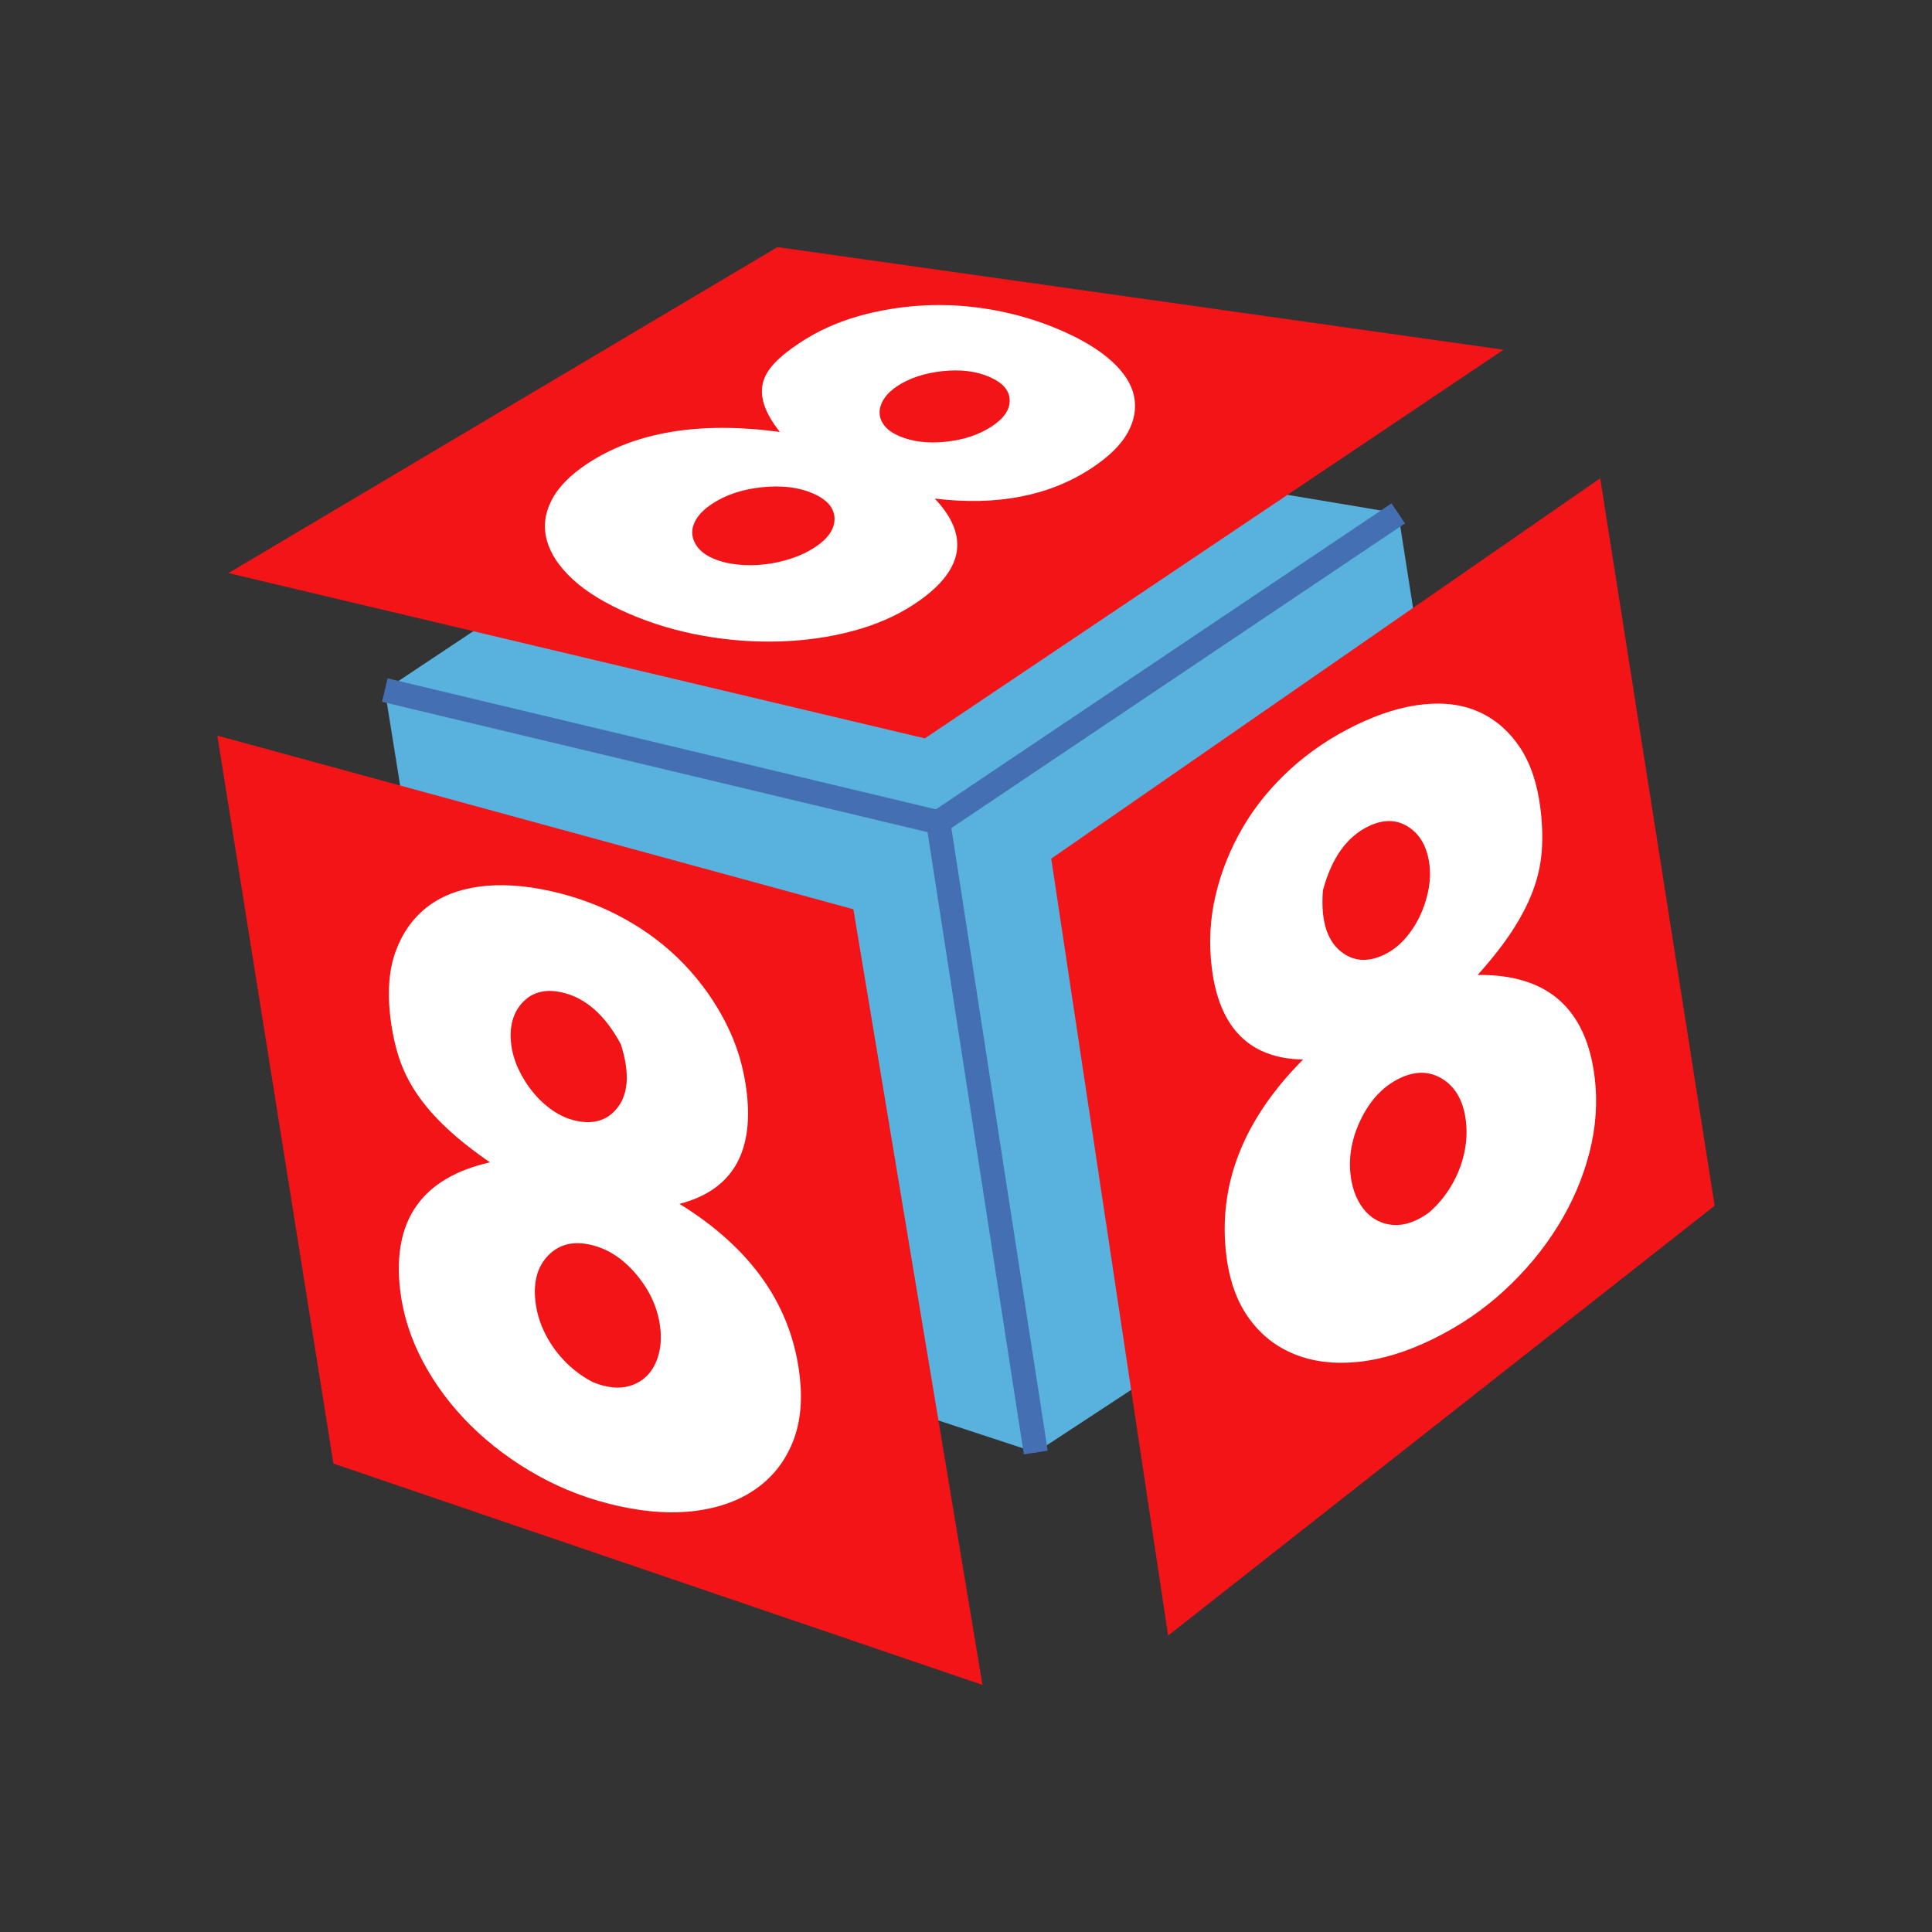 <?xml version="1.0" encoding="iso-8859-1"?>
<!-- Generator: Adobe Illustrator 28.7.5, SVG Export Plug-In . SVG Version: 9.03 Build 55973)  -->
<svg version="1.1" id="Calque_1" xmlns="http://www.w3.org/2000/svg" xmlns:xlink="http://www.w3.org/1999/xlink" x="0px" y="0px"
	 width="113.386px" height="113.386px" viewBox="0 0 113.386 113.386" enable-background="new 0 0 113.386 113.386"
	 xml:space="preserve">
<rect x="0" y="0" width="113.386" height="113.386" fill="#333333" stroke="none"/>
<g id="Calque_1_00000063615633295195589890000007310258621154702256_">
	<polygon fill="#59B1DD" points="87.906,67.448 60.788,85.245 55.065,48.26 82.061,30.13 	"/>
	<polygon fill="#59B1DD" points="46.989,24.257 22.585,40.5 55.065,48.26 82.061,30.13 	"/>
	<polygon fill="#59B1DD" points="28.037,74.47 60.788,85.245 55.065,48.26 22.585,40.5 	"/>
	<g>
		
			<line fill="none" stroke="#4470B3" stroke-width="1.417" stroke-miterlimit="10" x1="55.065" y1="48.26" x2="82.061" y2="30.13"/>
		
			<line fill="none" stroke="#4470B3" stroke-width="1.417" stroke-miterlimit="10" x1="60.788" y1="85.245" x2="55.065" y2="48.26"/>
		<line fill="none" stroke="#4470B3" stroke-width="1.417" stroke-miterlimit="10" x1="55.065" y1="48.26" x2="22.585" y2="40.5"/>
	</g>
	<polygon fill="#F21417" points="100.63,70.761 68.554,95.989 61.696,50.392 93.913,28.068 	"/>
	<polygon fill="#F21417" points="19.568,85.894 57.659,98.884 50.085,53.364 12.755,43.171 	"/>
	<polygon fill="#F21417" points="45.627,14.502 13.407,33.634 54.277,43.334 88.241,20.525 	"/>
</g>
<g id="Calque_2_00000135658827612182694880000017752683231585789599_">
	<path fill="#FFFFFF" d="M46.938,80.794c0.167,1.484,0.023,2.781-0.435,3.892c-0.457,1.111-1.164,2.004-2.121,2.681
		c-0.956,0.676-2.119,1.108-3.489,1.295c-1.369,0.187-2.882,0.099-4.539-0.264c-1.711-0.375-3.308-0.976-4.791-1.803
		c-1.484-0.827-2.799-1.81-3.947-2.947s-2.083-2.39-2.807-3.76c-0.724-1.369-1.168-2.781-1.332-4.235
		c-0.457-4.057,1.303-6.536,5.279-7.437c-1.004-0.692-1.856-1.366-2.552-2.021c-0.696-0.654-1.275-1.321-1.735-1.997
		c-0.46-0.677-0.812-1.388-1.055-2.136c-0.243-0.747-0.417-1.576-0.519-2.484c-0.164-1.453-0.053-2.706,0.331-3.759
		c0.385-1.052,0.984-1.903,1.798-2.552c0.815-0.648,1.841-1.058,3.079-1.23c1.239-0.171,2.632-0.088,4.18,0.252
		s2.993,0.877,4.333,1.614c1.341,0.737,2.514,1.63,3.519,2.676c1.006,1.048,1.832,2.211,2.479,3.489
		c0.648,1.279,1.053,2.645,1.217,4.098c0.399,3.543-0.919,5.706-3.956,6.487C44.117,73.265,46.47,76.646,46.938,80.794z
		 M37.366,74.82c-0.796-0.957-1.71-1.549-2.743-1.775c-1.004-0.22-1.821-0.008-2.451,0.637c-0.629,0.645-0.879,1.543-0.749,2.693
		c0.065,0.576,0.221,1.134,0.467,1.675c0.246,0.542,0.561,1.039,0.943,1.492c0.545,0.646,1.182,1.161,1.913,1.548
		c0.032,0.017,0.066,0.033,0.099,0.046c0.807,0.319,1.513,0.385,2.123,0.199c0.423-0.129,0.776-0.346,1.059-0.654
		c0.283-0.307,0.491-0.697,0.623-1.17c0.133-0.473,0.166-0.997,0.101-1.573C38.624,76.816,38.163,75.777,37.366,74.82z
		 M36.433,61.279c-0.929-1.723-2.087-2.737-3.479-3.042c-0.95-0.208-1.71-0.013-2.277,0.586c-0.568,0.6-0.794,1.414-0.678,2.443
		c0.055,0.484,0.196,0.973,0.424,1.466s0.511,0.947,0.849,1.36c0.338,0.414,0.722,0.771,1.154,1.072
		c0.431,0.301,0.891,0.505,1.38,0.613c0.951,0.208,1.71,0.013,2.278-0.586C36.883,64.346,37,63.044,36.433,61.279z"/>
	<path fill="#FFFFFF" d="M76.476,62.181c-3.136-0.051-4.922-1.847-5.359-5.386c-0.179-1.451-0.104-2.874,0.228-4.269
		c0.331-1.394,0.863-2.718,1.597-3.971c0.733-1.252,1.666-2.394,2.798-3.423c1.132-1.029,2.412-1.889,3.838-2.58
		c1.426-0.691,2.761-1.097,4.006-1.219c1.244-0.122,2.338,0.038,3.281,0.478c0.943,0.441,1.724,1.129,2.343,2.063
		c0.619,0.935,1.019,2.127,1.198,3.578c0.112,0.907,0.137,1.754,0.074,2.537c-0.062,0.783-0.239,1.558-0.528,2.323
		c-0.29,0.765-0.697,1.548-1.222,2.347c-0.524,0.799-1.195,1.653-2.01,2.56c4.077-0.051,6.367,1.949,6.868,6.001
		c0.18,1.452,0.077,2.928-0.308,4.428c-0.385,1.501-1.002,2.938-1.853,4.311c-0.851,1.374-1.901,2.636-3.151,3.786
		s-2.663,2.107-4.239,2.871c-1.526,0.739-2.977,1.178-4.352,1.315s-2.607-0.011-3.694-0.446c-1.088-0.435-1.984-1.138-2.688-2.112
		c-0.704-0.973-1.147-2.201-1.33-3.683C71.461,69.546,72.961,65.71,76.476,62.181z M79.269,69.002
		c0.071,0.575,0.226,1.077,0.465,1.506c0.238,0.43,0.531,0.761,0.878,0.993c0.347,0.233,0.741,0.362,1.182,0.389
		c0.636,0.039,1.308-0.19,2.018-0.688c0.029-0.02,0.058-0.043,0.085-0.067c0.621-0.547,1.12-1.196,1.499-1.951
		c0.266-0.529,0.456-1.086,0.569-1.67c0.113-0.583,0.135-1.163,0.064-1.738c-0.142-1.149-0.595-1.963-1.356-2.444
		c-0.762-0.48-1.606-0.496-2.531-0.048c-0.951,0.461-1.702,1.249-2.253,2.365C79.336,66.765,79.13,67.883,79.269,69.002z
		 M78.892,55.986c0.692,0.451,1.475,0.463,2.352,0.039c0.45-0.218,0.85-0.524,1.199-0.917s0.639-0.83,0.872-1.312
		c0.232-0.481,0.401-0.988,0.508-1.52s0.13-1.041,0.07-1.524c-0.127-1.028-0.537-1.767-1.229-2.218
		c-0.692-0.45-1.476-0.463-2.351-0.039c-1.283,0.622-2.172,1.878-2.674,3.77C77.498,54.112,77.916,55.351,78.892,55.986z"/>
	<g>
		<path fill="#FFFFFF" d="M54.86,29.261c3.658,0.442,6.728-0.155,9.208-1.79c1.017-0.671,1.723-1.365,2.118-2.085
			c0.394-0.719,0.517-1.434,0.366-2.146c-0.15-0.711-0.593-1.398-1.33-2.061c-0.736-0.663-1.738-1.267-3.003-1.811
			c-1.265-0.544-2.584-0.938-3.957-1.182c-1.372-0.244-2.727-0.33-4.065-0.259c-1.337,0.072-2.625,0.286-3.863,0.642
			c-1.238,0.357-2.366,0.87-3.383,1.541c-0.636,0.419-1.137,0.822-1.501,1.208c-0.366,0.386-0.593,0.784-0.685,1.195
			c-0.091,0.411-0.057,0.848,0.105,1.309c0.161,0.462,0.461,0.972,0.899,1.529c-4.69-0.632-8.457-0.012-11.297,1.86
			c-1.018,0.671-1.723,1.395-2.114,2.173c-0.392,0.778-0.478,1.561-0.26,2.347c0.219,0.787,0.73,1.55,1.536,2.288
			c0.806,0.738,1.907,1.409,3.305,2.01c1.354,0.582,2.789,1.009,4.305,1.28c1.515,0.271,3.024,0.383,4.525,0.336
			c1.502-0.047,2.932-0.251,4.289-0.615c1.357-0.363,2.555-0.886,3.594-1.571C56.557,33.546,56.96,31.48,54.86,29.261z
			 M47.823,32.122c-0.403,0.265-0.862,0.484-1.378,0.654c-0.516,0.171-1.039,0.286-1.571,0.346s-1.06,0.064-1.585,0.011
			s-0.998-0.17-1.421-0.351c-0.4-0.172-0.703-0.389-0.91-0.651s-0.317-0.54-0.33-0.834s0.078-0.59,0.273-0.887
			s0.493-0.579,0.896-0.844c0.805-0.531,1.784-0.855,2.934-0.972c1.15-0.117,2.136,0.001,2.957,0.354
			c0.844,0.363,1.273,0.854,1.289,1.472C48.992,31.037,48.607,31.605,47.823,32.122z M58.211,25.021
			c-0.742,0.489-1.639,0.79-2.691,0.903c-1.053,0.113-1.966,0.003-2.744-0.331c-0.4-0.172-0.692-0.378-0.876-0.619
			c-0.185-0.241-0.277-0.494-0.278-0.76c-0.001-0.266,0.086-0.534,0.26-0.806s0.43-0.519,0.769-0.743
			c0.72-0.475,1.607-0.769,2.66-0.882c1.052-0.113,1.967-0.003,2.744,0.331c0.778,0.334,1.177,0.784,1.202,1.348
			C59.28,24.026,58.931,24.546,58.211,25.021z"/>
	</g>
</g>
</svg>
